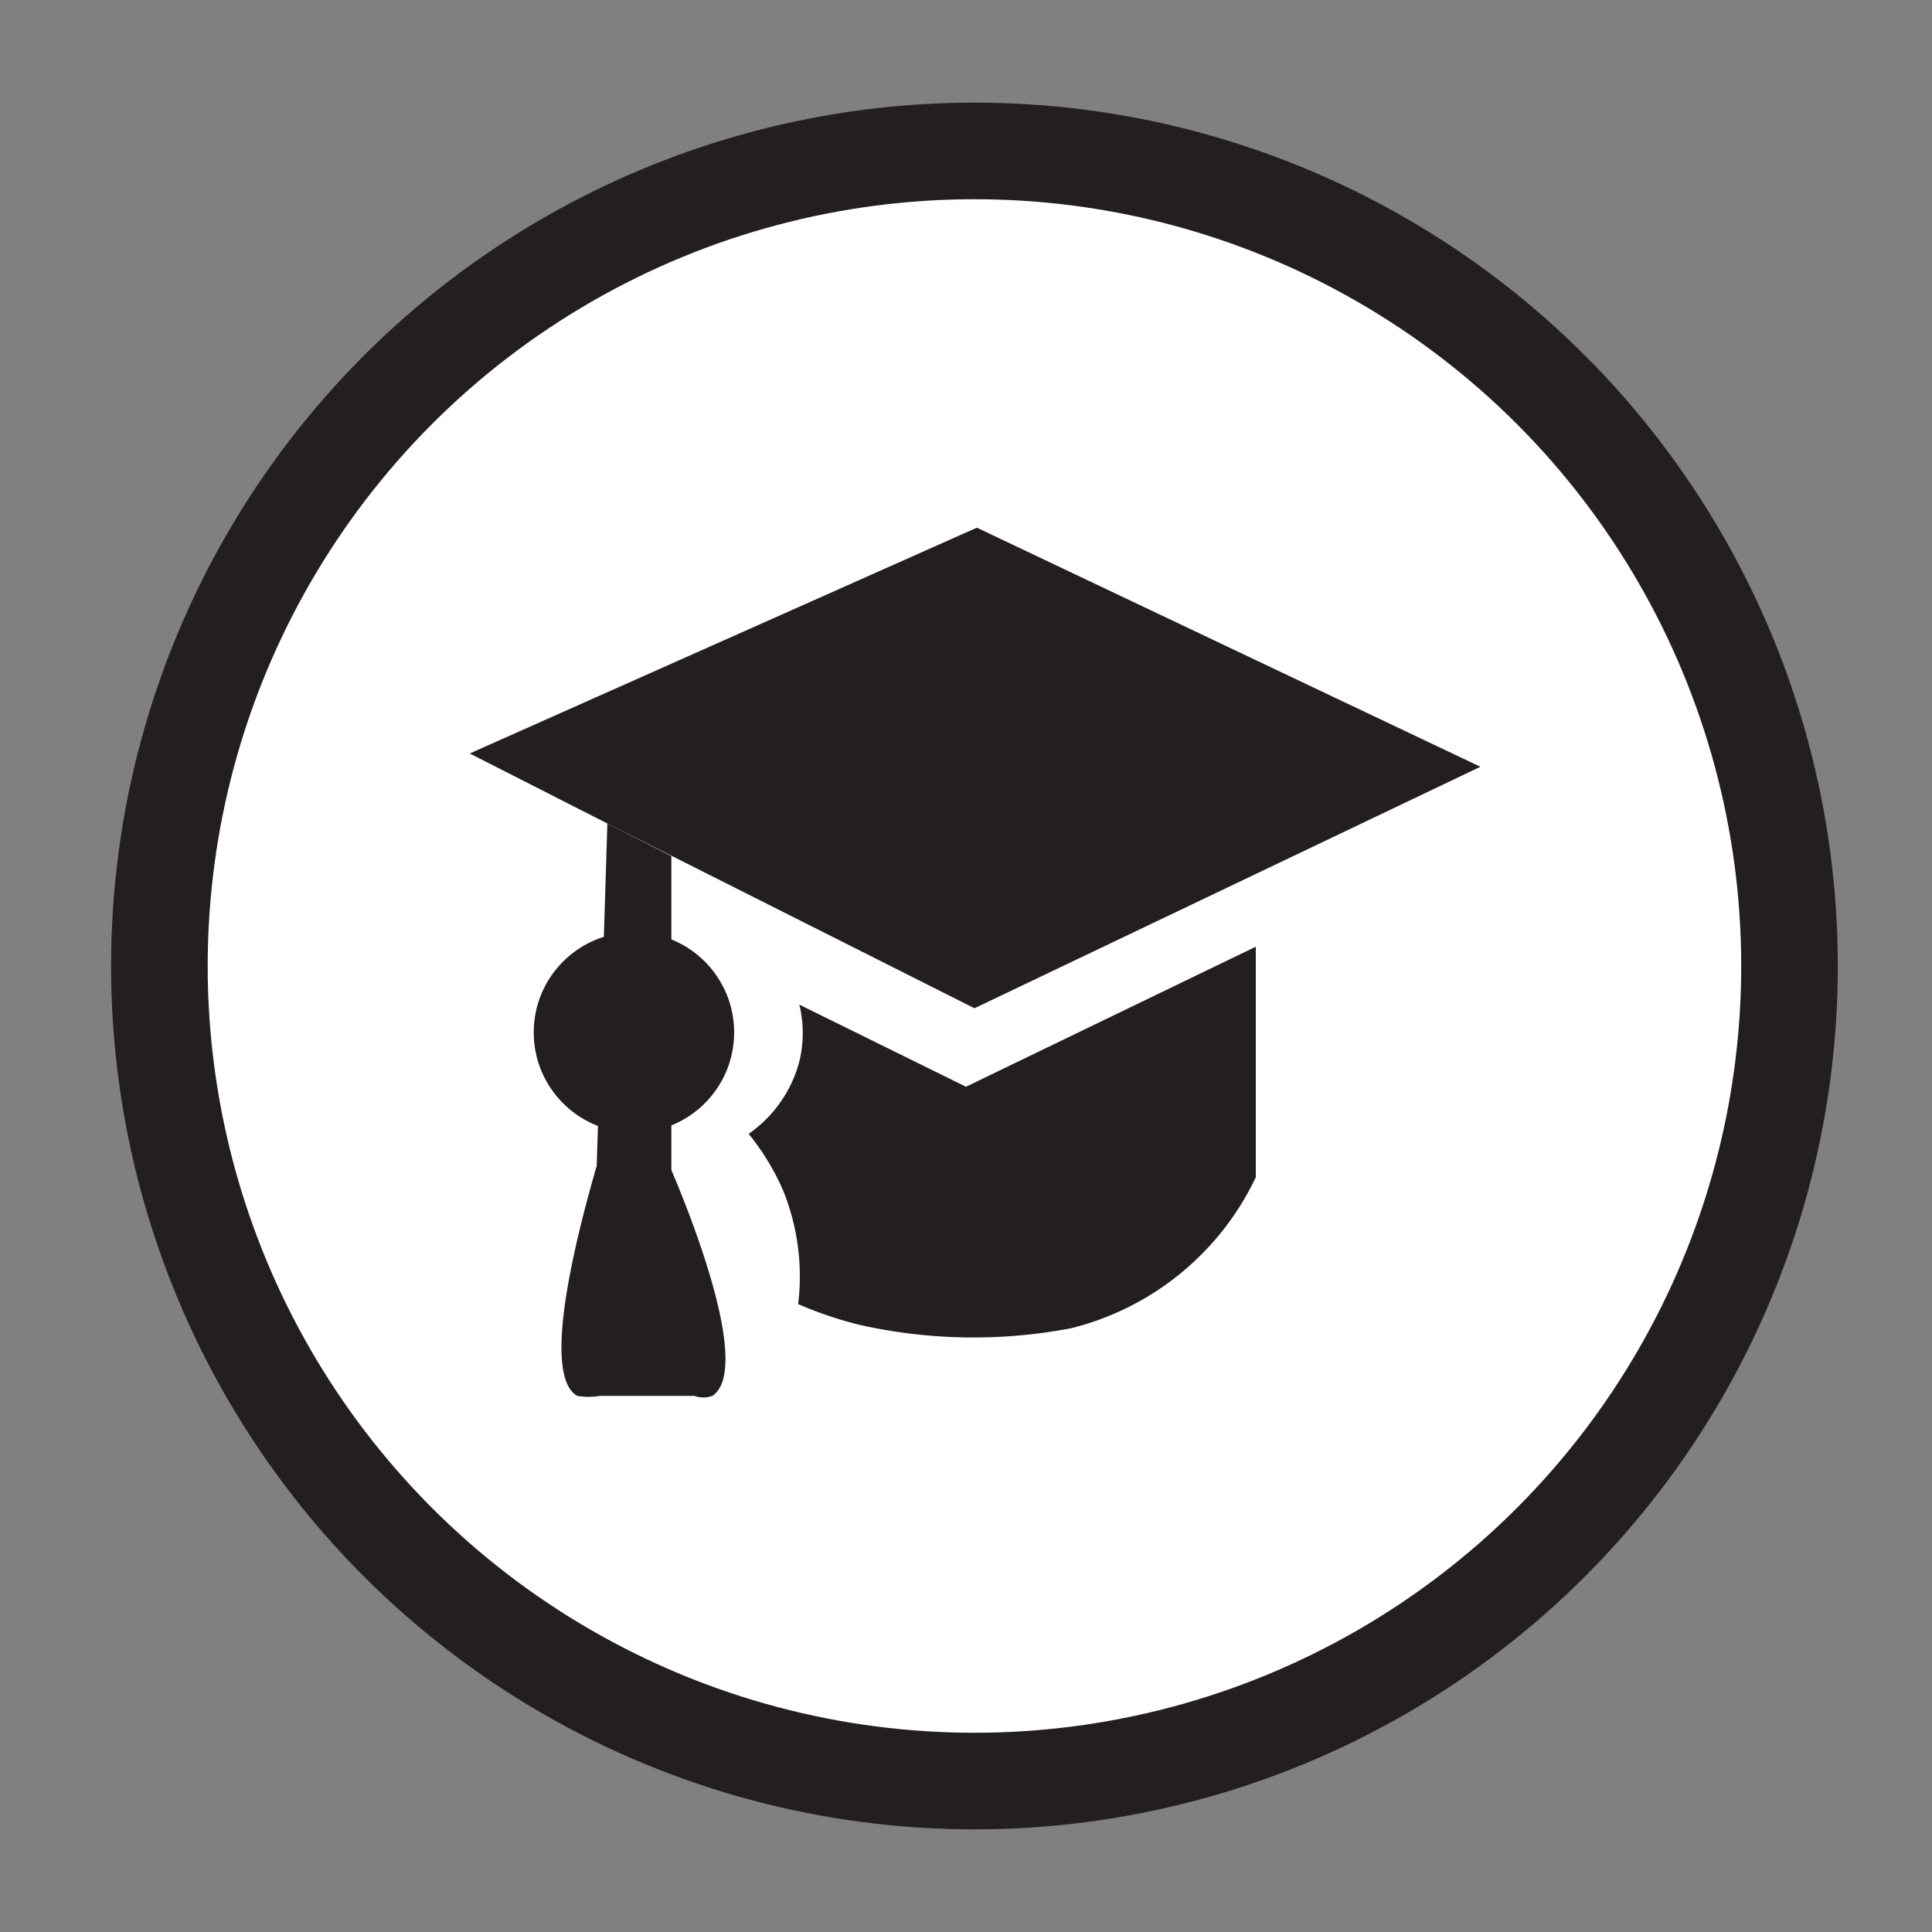 <svg id="Layer_1" data-name="Layer 1" xmlns="http://www.w3.org/2000/svg" viewBox="0 0 16 16"><rect x="0" y="0" width="16" height="16" fill="#808080" stroke="none"/><defs><style>.cls-1{fill:#fff;stroke:#231f20;stroke-miterlimit:10;stroke-width:0.8px;}.cls-2{fill:#231f20;}</style></defs><circle class="cls-1" cx="8.07" cy="8" r="6.75"/><polygon class="cls-2" points="4.94 9.71 5.03 6.82 5.56 7.09 5.56 9.71 4.94 9.71"/><circle class="cls-2" cx="5.25" cy="8.55" r="0.83"/><polygon class="cls-2" points="3.89 6.24 8.09 4.37 12.26 6.35 8.07 8.35 5.03 6.82 3.89 6.24"/><path class="cls-2" d="M4.94,9.66c-.46,1.6-.26,1.84-.16,1.9a.56.56,0,0,0,.19,0h.78a.22.22,0,0,0,.15,0c.34-.23-.22-1.59-.34-1.87Z"/><path class="cls-2" d="M6.61,10.8a3.25,3.25,0,0,0,.5.17A4.31,4.31,0,0,0,8.87,11,2.31,2.31,0,0,0,10.4,9.75V7.84L8,9,6.62,8.32a1,1,0,0,1,0,.47,1.06,1.06,0,0,1-.42.6,2,2,0,0,1,.29.48A1.9,1.9,0,0,1,6.61,10.8Z"/></svg>